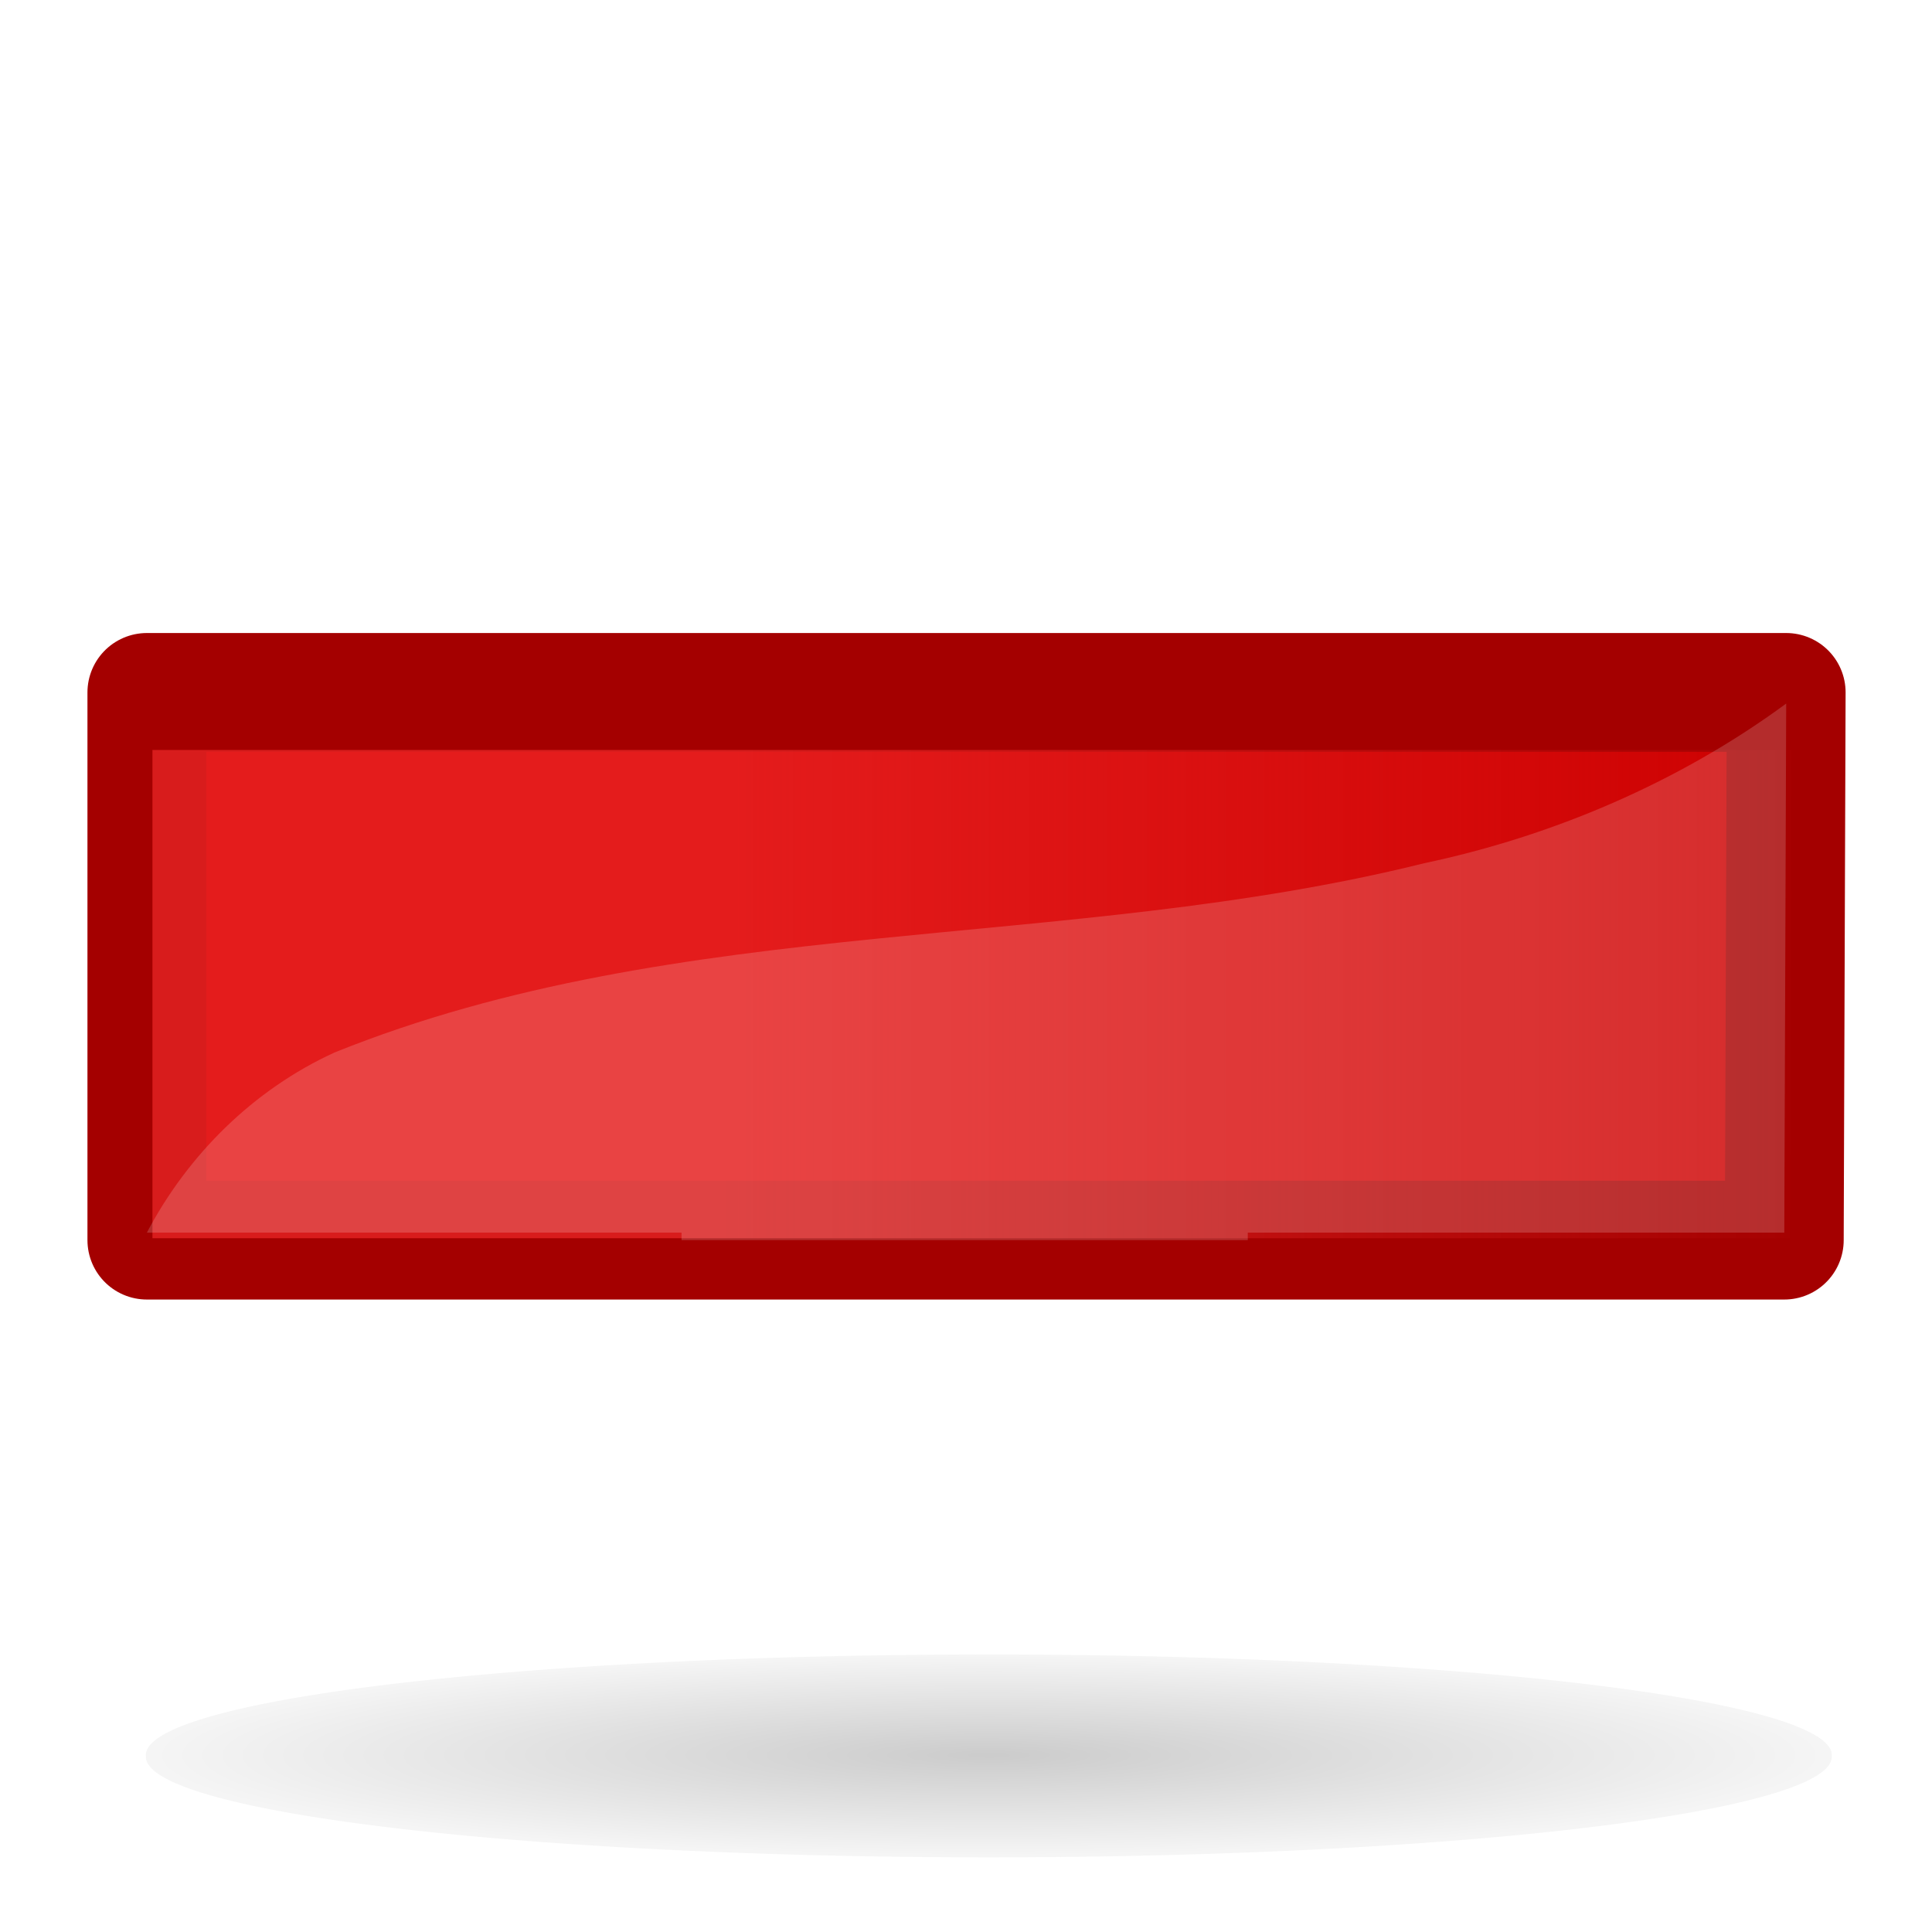 <?xml version="1.0" encoding="UTF-8" standalone="no"?>
<!-- Created with Inkscape (http://www.inkscape.org/) -->
<svg
   xmlns:dc="http://purl.org/dc/elements/1.1/"
   xmlns:cc="http://creativecommons.org/ns#"
   xmlns:rdf="http://www.w3.org/1999/02/22-rdf-syntax-ns#"
   xmlns:svg="http://www.w3.org/2000/svg"
   xmlns="http://www.w3.org/2000/svg"
   xmlns:xlink="http://www.w3.org/1999/xlink"
   xmlns:sodipodi="http://sodipodi.sourceforge.net/DTD/sodipodi-0.dtd"
   xmlns:inkscape="http://www.inkscape.org/namespaces/inkscape"
   width="48"
   height="48"
   id="svg2"
   sodipodi:version="0.32"
   inkscape:version="0.46"
   version="1.0"
   sodipodi:docname="menos.svg"
   inkscape:output_extension="org.inkscape.output.svg.inkscape"
   enable-background="new">
  <defs
     id="defs4">
    <linearGradient
       inkscape:collect="always"
       id="linearGradient4238">
      <stop
         style="stop-color:#ef2929;stop-opacity:1;"
         offset="0"
         id="stop4240" />
      <stop
         style="stop-color:#ef2929;stop-opacity:0;"
         offset="1"
         id="stop4242" />
    </linearGradient>
    <linearGradient
       id="linearGradient4186">
      <stop
         style="stop-color:#8ae234;stop-opacity:1;"
         offset="0"
         id="stop4188" />
      <stop
         style="stop-color:#8ae234;stop-opacity:0;"
         offset="1"
         id="stop4190" />
    </linearGradient>
    <linearGradient
       id="linearGradient4101">
      <stop
         style="stop-color:#19bb2d;stop-opacity:1;"
         offset="0"
         id="stop4103" />
      <stop
         style="stop-color:#f67d7d;stop-opacity:0;"
         offset="1"
         id="stop4105" />
    </linearGradient>
    <linearGradient
       id="linearGradient3975">
      <stop
         style="stop-color:#cc0000;stop-opacity:1;"
         offset="0"
         id="stop3977" />
      <stop
         style="stop-color:#ffffff;stop-opacity:1;"
         offset="1"
         id="stop3979" />
    </linearGradient>
    <linearGradient
       id="linearGradient3621">
      <stop
         style="stop-color:#ffffff;stop-opacity:1;"
         offset="0"
         id="stop3623" />
      <stop
         style="stop-color:#dddddd;stop-opacity:1;"
         offset="1"
         id="stop3625" />
    </linearGradient>
    <linearGradient
       id="linearGradient3615">
      <stop
         id="stop3617"
         offset="0"
         style="stop-color:#ffffff;stop-opacity:1;" />
      <stop
         id="stop3619"
         offset="1"
         style="stop-color:#000000;stop-opacity:1;" />
    </linearGradient>
    <linearGradient
       id="linearGradient3597">
      <stop
         style="stop-color:#2f2f2f;stop-opacity:1;"
         offset="0"
         id="stop3599" />
      <stop
         style="stop-color:#d7d7d7;stop-opacity:1;"
         offset="1"
         id="stop3601" />
    </linearGradient>
    <linearGradient
       id="linearGradient3573">
      <stop
         id="stop3575"
         offset="0"
         style="stop-color:#ffffff;stop-opacity:1;" />
      <stop
         id="stop3577"
         offset="1"
         style="stop-color:#dddddd;stop-opacity:1;" />
    </linearGradient>
    <linearGradient
       id="linearGradient3543">
      <stop
         style="stop-color:#ffffff;stop-opacity:1;"
         offset="0"
         id="stop3545" />
      <stop
         style="stop-color:#d9d9d9;stop-opacity:1;"
         offset="1"
         id="stop3547" />
    </linearGradient>
    <linearGradient
       id="linearGradient3159">
      <stop
         style="stop-color:#ffffff;stop-opacity:1;"
         offset="0"
         id="stop3161" />
      <stop
         style="stop-color:#4c4c4c;stop-opacity:1;"
         offset="1"
         id="stop3163" />
    </linearGradient>
    <inkscape:perspective
       sodipodi:type="inkscape:persp3d"
       inkscape:vp_x="0 : 526.18109 : 1"
       inkscape:vp_y="0 : 1000 : 0"
       inkscape:vp_z="744.09448 : 526.18109 : 1"
       inkscape:persp3d-origin="372.04724 : 350.78739 : 1"
       id="perspective10" />
    <filter
       inkscape:collect="always"
       id="filter3693"
       x="-0.063"
       width="1.125"
       y="-0.393"
       height="1.786">
      <feGaussianBlur
         inkscape:collect="always"
         stdDeviation="0.818"
         id="feGaussianBlur3695" />
    </filter>
    <inkscape:perspective
       id="perspective3812"
       inkscape:persp3d-origin="372.04724 : 350.78739 : 1"
       inkscape:vp_z="744.09448 : 526.18109 : 1"
       inkscape:vp_y="0 : 1000 : 0"
       inkscape:vp_x="0 : 526.18109 : 1"
       sodipodi:type="inkscape:persp3d" />
    <radialGradient
       inkscape:collect="always"
       xlink:href="#linearGradient3543"
       id="radialGradient4161"
       gradientUnits="userSpaceOnUse"
       gradientTransform="matrix(0.708,-0.377,0.71,1.335,-19.868,-7.448)"
       cx="19.509"
       cy="24.243"
       fx="19.509"
       fy="24.243"
       r="14.117" />
    <radialGradient
       inkscape:collect="always"
       xlink:href="#linearGradient3597"
       id="radialGradient4164"
       gradientUnits="userSpaceOnUse"
       gradientTransform="matrix(1,0,0,0.159,0,35.832)"
       cx="19.188"
       cy="42.625"
       fx="19.188"
       fy="42.625"
       r="15.688" />
    <linearGradient
       inkscape:collect="always"
       xlink:href="#linearGradient4238"
       id="linearGradient4244"
       x1="17.938"
       y1="17.797"
       x2="45.531"
       y2="17.797"
       gradientUnits="userSpaceOnUse" />
    <linearGradient
       inkscape:collect="always"
       xlink:href="#linearGradient4238"
       id="linearGradient2860"
       gradientUnits="userSpaceOnUse"
       x1="17.938"
       y1="17.797"
       x2="45.531"
       y2="17.797"
       gradientTransform="matrix(0.678,0,0,0.678,15.376,1.064)" />
  </defs>
  <sodipodi:namedview
     id="base"
     pagecolor="#ffffff"
     bordercolor="#666666"
     borderopacity="1.0"
     inkscape:pageopacity="0.0"
     inkscape:pageshadow="2"
     inkscape:zoom="10.585895"
     inkscape:cx="8.7635873"
     inkscape:cy="25.268252"
     inkscape:document-units="px"
     inkscape:current-layer="layer2"
     showgrid="false"
     inkscape:window-width="1280"
     inkscape:window-height="968"
     inkscape:window-x="390"
     inkscape:window-y="32"
     inkscape:window-maximized="1" />
  <g
     inkscape:label="puntero"
     inkscape:groupmode="layer"
     id="layer1">
    <path
       sodipodi:type="arc"
       style="opacity:0.498;fill:url(#radialGradient4164);fill-opacity:1.0;fill-rule:evenodd;stroke:none;stroke-width:2;stroke-linecap:butt;stroke-linejoin:round;stroke-miterlimit:4;stroke-dasharray:none;stroke-dashoffset:0;stroke-opacity:1;filter:url(#filter3693)"
       id="path3651"
       sodipodi:cx="19.1875"
       sodipodi:cy="42.625"
       sodipodi:rx="15.6875"
       sodipodi:ry="2.5"
       d="M 34.875,42.625 A 15.688,2.5 0 1 1 3.5,42.625 A 15.688,2.5 0 1 1 34.875,42.625 z"
       transform="matrix(1.335,0,0,1,-1.048,1)" />
  </g>
  <g
     inkscape:groupmode="layer"
     id="layer2"
     inkscape:label="mas"
     style="display:inline">
    <g
       id="g2855"
       transform="matrix(1.476,0,0,1.476,-22.689,-1.57)">
      <path
         id="path3884"
         d="M 17.844,12.719 L 17.844,21.938 L 26.844,21.938 L 36.375,21.938 L 45.406,21.938 L 45.438,12.719 L 36.406,12.719 L 26.875,12.719 L 17.844,12.719 z"
         style="fill:#cc0000;fill-opacity:1;fill-rule:evenodd;stroke:#a40000;stroke-width:2;stroke-linecap:butt;stroke-linejoin:round;stroke-miterlimit:4;stroke-dasharray:none;stroke-dashoffset:0;stroke-opacity:1" />
      <path
         id="path3959"
         d="M 17.938,13.688 L 17.938,21.906 L 45.5,21.906 L 45.531,13.688 L 36.5,13.688 L 26.969,13.688 L 17.938,13.688 L 17.938,13.688 z"
         style="opacity:0.69;fill:url(#linearGradient2860);fill-opacity:1;fill-rule:evenodd;stroke:none" />
      <path
         id="rect4113"
         d="M 45.438,12.906 C 43.641,14.228 41.51,15.137 39.344,15.594 C 33.31,17.095 26.834,16.426 21,18.781 C 19.637,19.406 18.536,20.499 17.844,21.812 L 26.844,21.812 L 26.844,21.938 L 36.375,21.938 L 36.375,21.812 L 45.406,21.812 L 45.438,12.906 z"
         style="opacity:0.174;fill:#ffffff;fill-opacity:1;fill-rule:evenodd;stroke:none" />
    </g>
  </g>
</svg>
